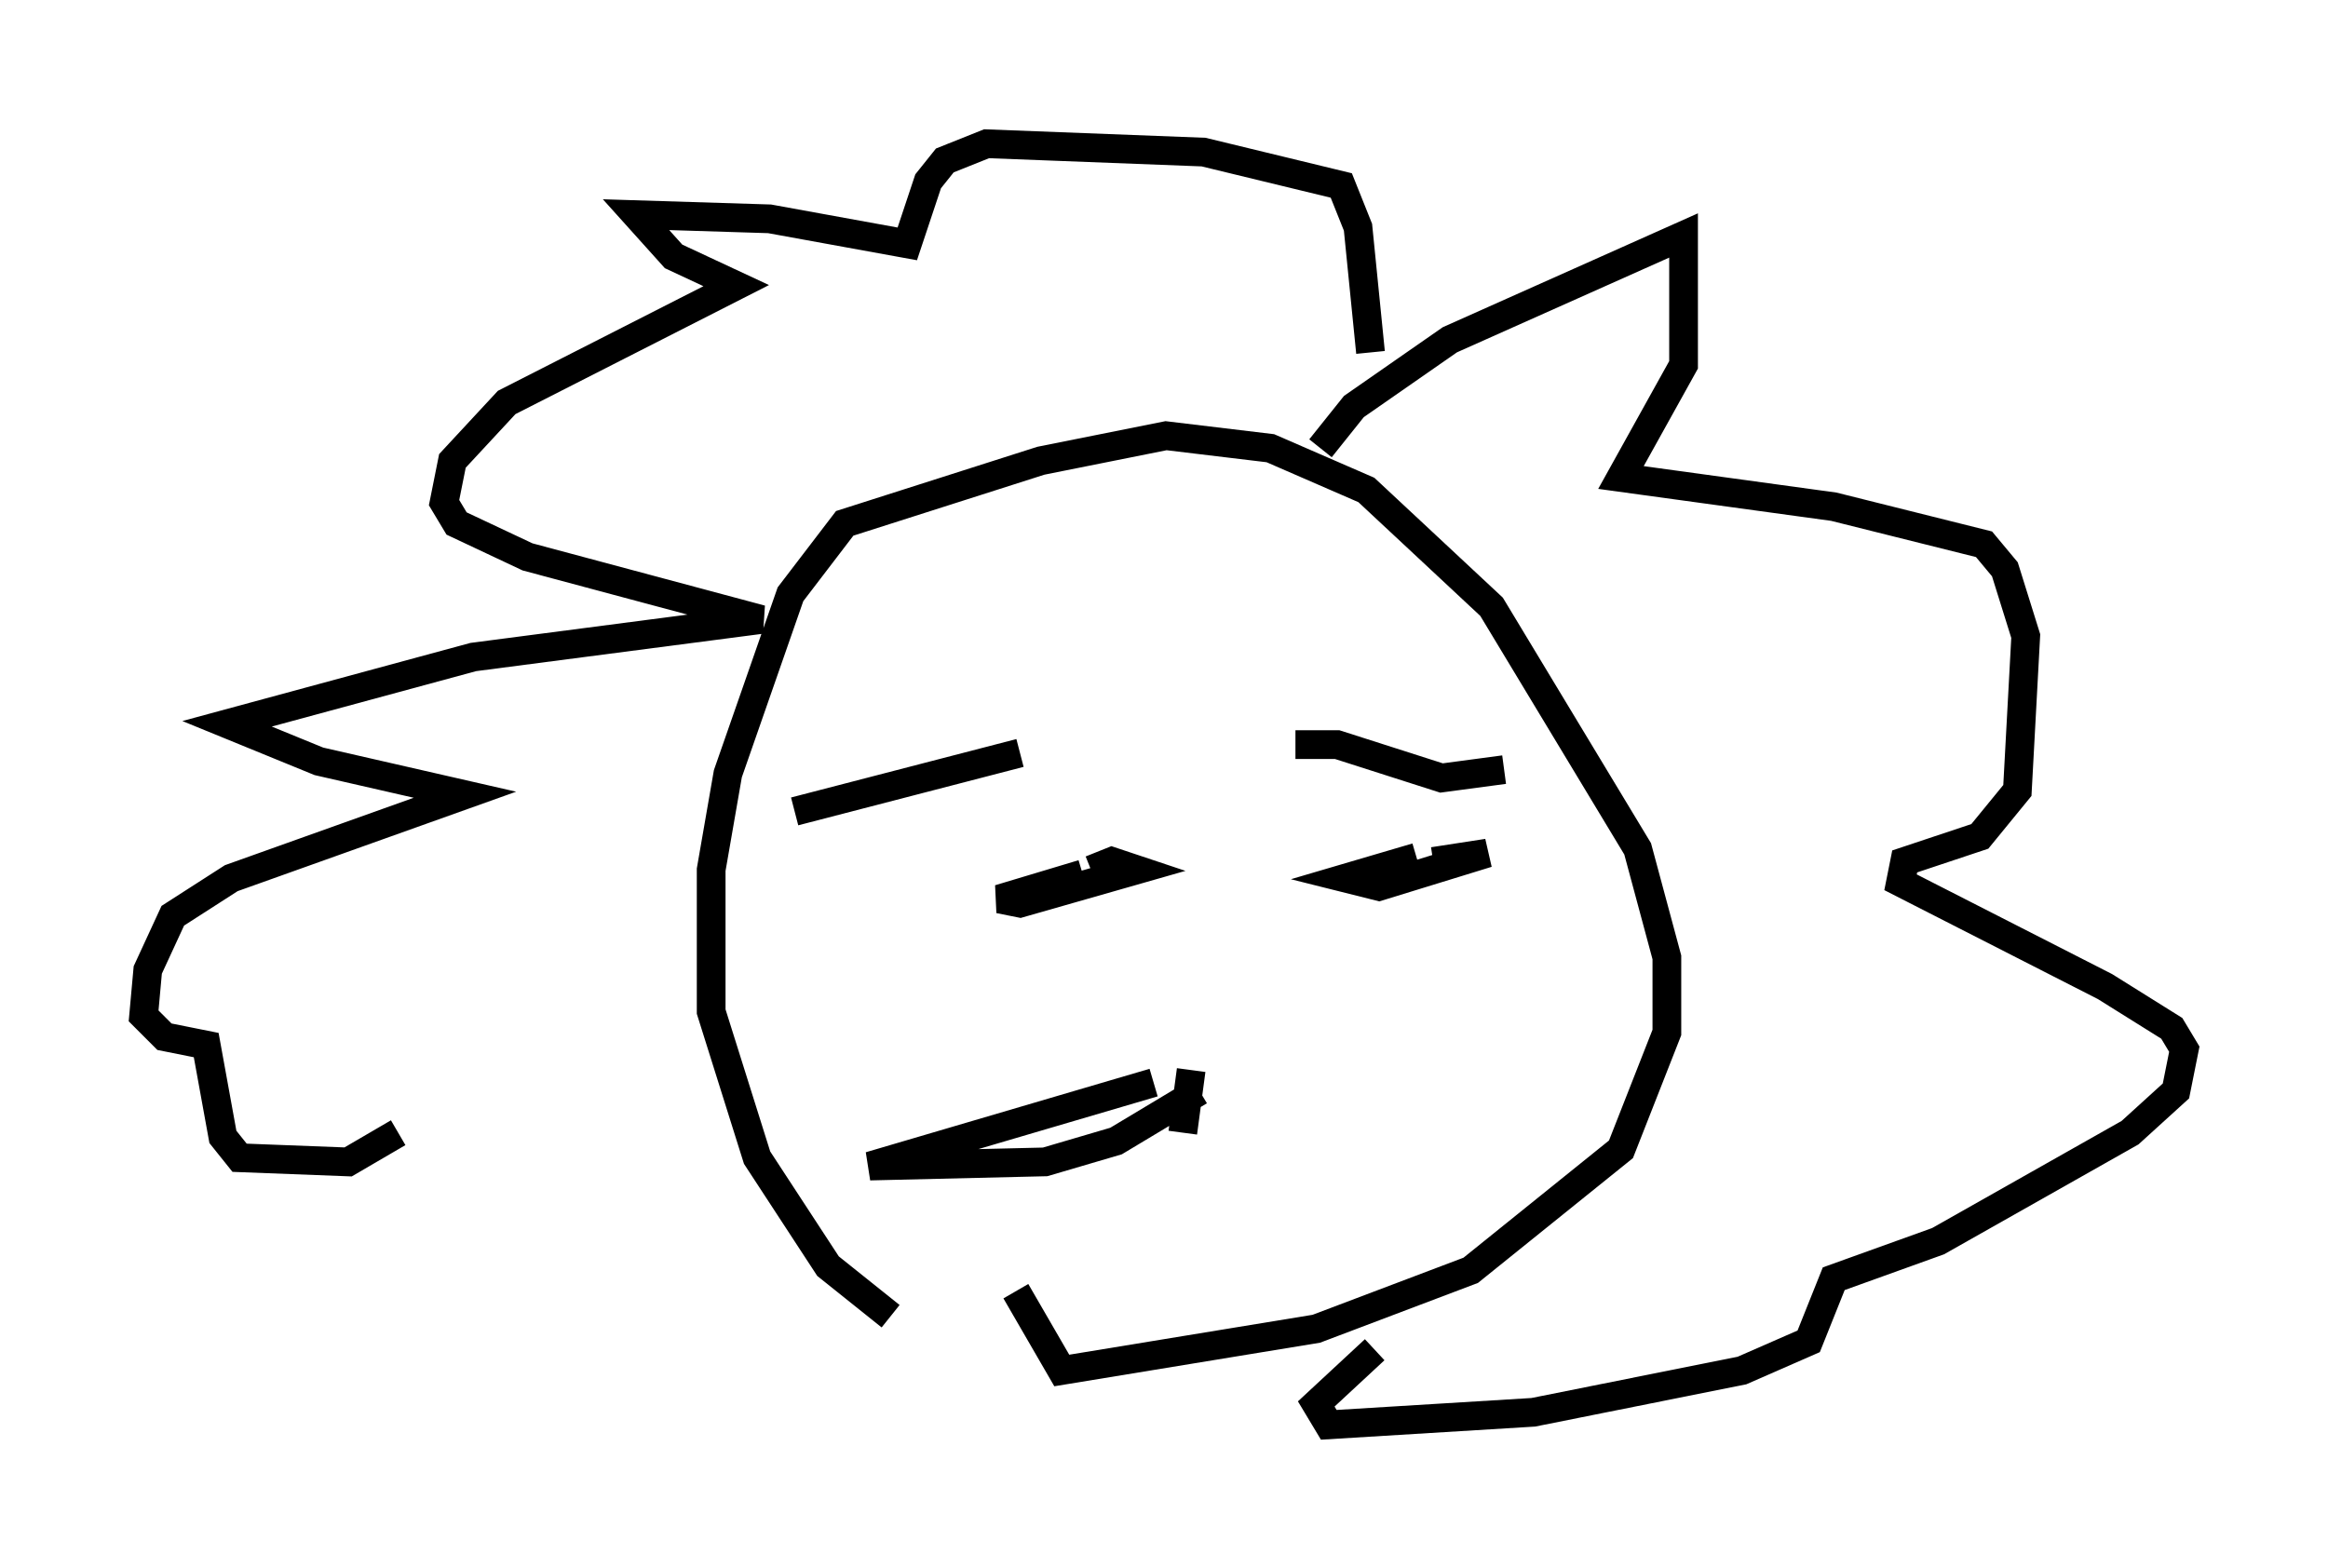 <?xml version="1.0" encoding="utf-8" ?>
<svg baseProfile="full" height="54.592" version="1.1" width="81.028" xmlns="http://www.w3.org/2000/svg" xmlns:ev="http://www.w3.org/2001/xml-events" xmlns:xlink="http://www.w3.org/1999/xlink"><defs /><rect fill="white" height="54.592" width="81.028" x="0" y="0" /><path d="M35.357, 47.704 m-4.358, -1.888 l-2.179, -1.743 -2.469, -3.777 l-1.598, -5.084 0.0, -4.939 l0.581, -3.341 2.179, -6.246 l1.888, -2.469 6.827, -2.179 l4.358, -0.872 3.631, 0.436 l3.341, 1.453 4.358, 4.067 l5.084, 8.425 1.017, 3.777 l0.0, 2.615 -1.598, 4.067 l-5.229, 4.212 -5.374, 2.034 l-8.86, 1.453 -1.598, -2.76 m10.603, -29.341 l1.162, -1.453 3.341, -2.324 l8.134, -3.631 0.0, 4.503 l-2.179, 3.922 7.408, 1.017 l5.229, 1.307 0.726, 0.872 l0.726, 2.324 -0.291, 5.374 l-1.307, 1.598 -2.615, 0.872 l-0.145, 0.726 7.117, 3.631 l2.324, 1.453 0.436, 0.726 l-0.291, 1.453 -1.598, 1.453 l-6.682, 3.777 -3.631, 1.307 l-0.872, 2.179 -2.324, 1.017 l-7.263, 1.453 -7.117, 0.436 l-0.436, -0.726 2.034, -1.888 m-0.145, -34.715 l-0.436, -4.358 -0.581, -1.453 l-4.793, -1.162 -7.553, -0.291 l-1.453, 0.581 -0.581, 0.726 l-0.726, 2.179 -4.793, -0.872 l-4.648, -0.145 1.307, 1.453 l2.179, 1.017 -7.989, 4.067 l-1.888, 2.034 -0.291, 1.453 l0.436, 0.726 2.469, 1.162 l8.134, 2.179 -10.022, 1.307 l-8.57, 2.324 3.196, 1.307 l5.084, 1.162 -8.134, 2.905 l-2.034, 1.307 -0.872, 1.888 l-0.145, 1.598 0.726, 0.726 l1.453, 0.291 0.581, 3.196 l0.581, 0.726 3.777, 0.145 l1.743, -1.017 m13.799, -11.184 l7.844, -2.034 m9.587, -0.291 l1.453, 0.0 3.631, 1.162 l2.179, -0.291 m-3.05, 3.05 l-2.469, 0.726 1.162, 0.291 l3.777, -1.162 -1.888, 0.291 m-12.201, 0.436 l-2.905, 0.872 0.726, 0.145 l4.067, -1.162 -0.872, -0.291 l-0.726, 0.291 m3.777, 7.698 l-2.905, 1.743 -2.469, 0.726 l-6.101, 0.145 9.877, -2.905 m1.307, -0.436 l-0.291, 2.179 " fill="none" stroke="black" stroke-width="1" /></svg>